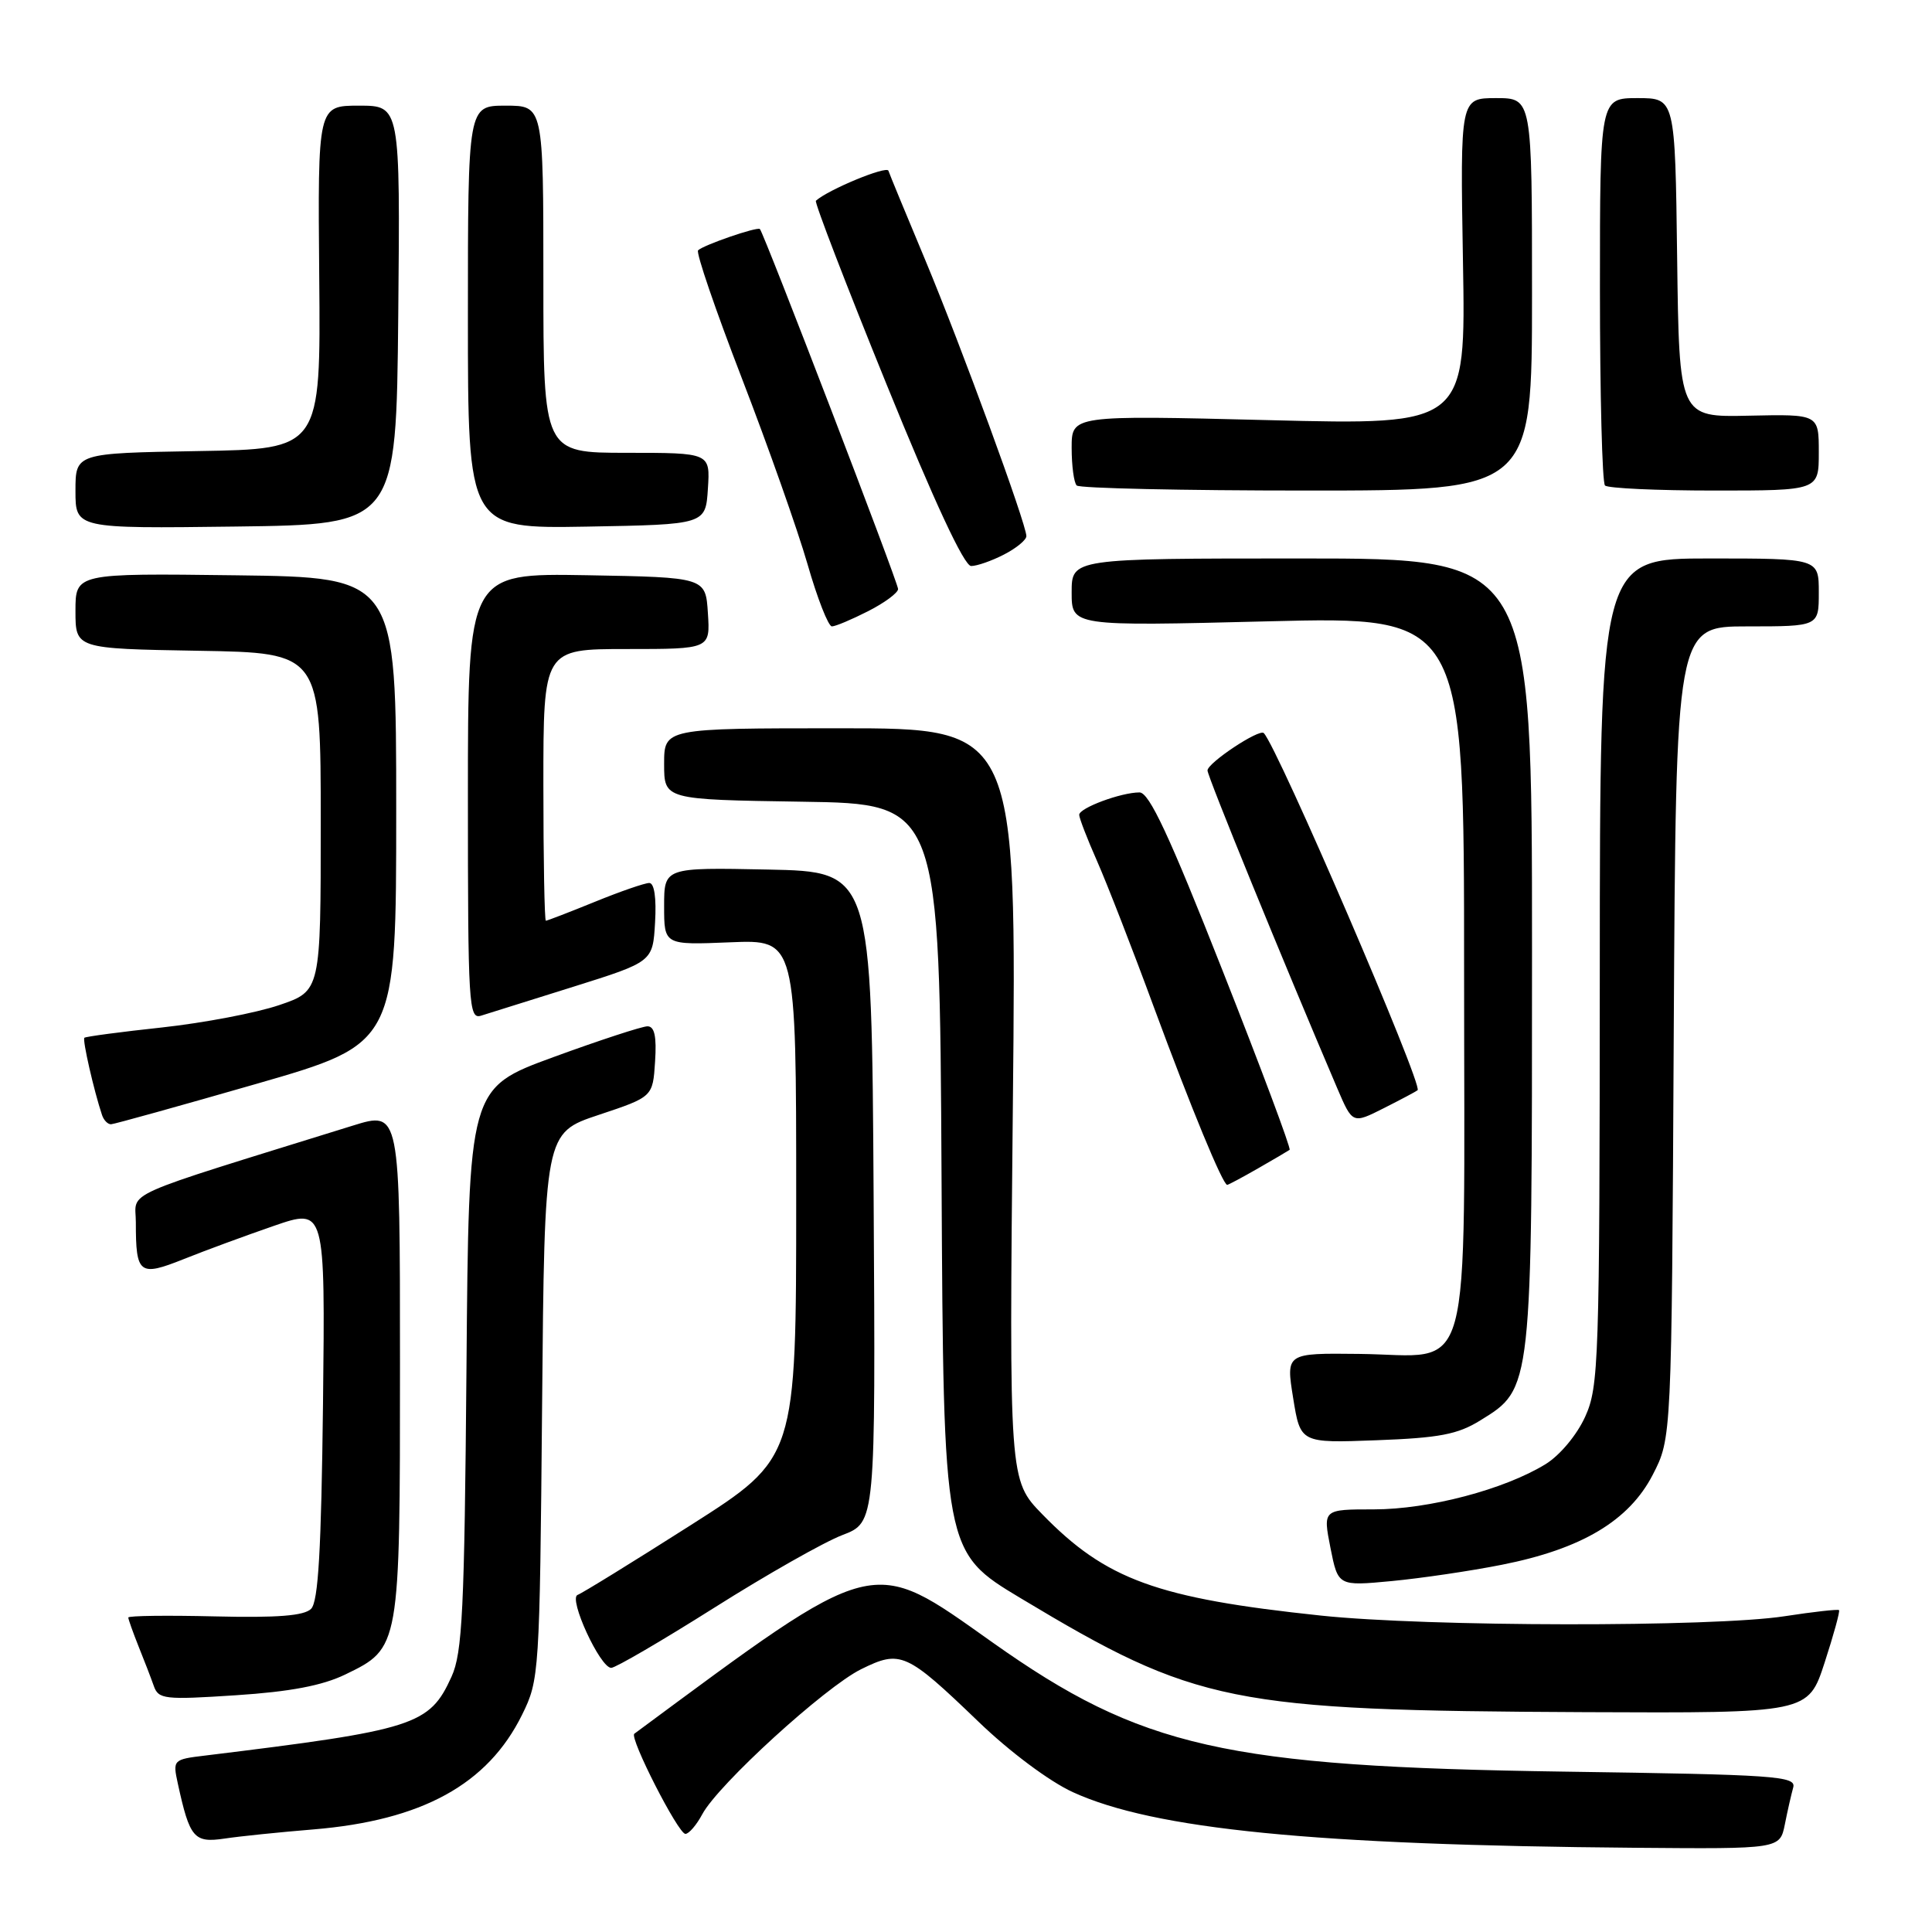 <?xml version="1.0" encoding="UTF-8" standalone="no"?>
<!DOCTYPE svg PUBLIC "-//W3C//DTD SVG 1.1//EN" "http://www.w3.org/Graphics/SVG/1.1/DTD/svg11.dtd" >
<svg xmlns="http://www.w3.org/2000/svg" xmlns:xlink="http://www.w3.org/1999/xlink" version="1.1" viewBox="0 0 256 256">
 <g >
 <path fill="currentColor"
d=" M 236.50 241.75 C 236.85 239.96 237.36 237.76 237.61 236.85 C 238.03 235.34 235.31 235.15 207.29 234.75 C 162.32 234.10 151.22 231.59 131.50 217.62 C 115.21 206.08 116.46 205.76 84.05 229.73 C 83.36 230.24 89.87 243.00 90.82 243.00 C 91.28 243.00 92.29 241.83 93.06 240.39 C 95.16 236.46 109.30 223.56 114.10 221.18 C 119.33 218.60 120.08 218.93 129.66 228.14 C 133.79 232.12 139.07 236.06 142.16 237.47 C 152.91 242.39 174.10 244.49 216.67 244.84 C 235.84 245.00 235.84 245.00 236.50 241.75 Z  M 41.50 242.41 C 55.93 241.22 64.63 236.44 69.18 227.21 C 71.46 222.59 71.51 221.81 71.83 186.31 C 72.15 150.12 72.15 150.12 79.33 147.73 C 86.50 145.34 86.50 145.34 86.80 140.67 C 87.02 137.34 86.73 136.00 85.80 135.99 C 85.09 135.99 79.46 137.83 73.31 140.08 C 62.11 144.18 62.11 144.18 61.81 181.34 C 61.54 213.45 61.27 219.00 59.83 222.17 C 56.91 228.61 55.00 229.22 27.19 232.62 C 22.93 233.13 22.88 233.19 23.56 236.32 C 25.14 243.56 25.70 244.22 29.76 243.62 C 31.82 243.31 37.10 242.77 41.50 242.41 Z  M 241.77 220.31 C 242.97 216.62 243.83 213.49 243.68 213.35 C 243.54 213.21 240.29 213.57 236.46 214.16 C 226.99 215.62 189.13 215.57 175.00 214.07 C 153.30 211.78 146.55 209.32 138.11 200.65 C 133.71 196.13 133.71 196.13 134.21 146.32 C 134.71 96.50 134.71 96.50 111.35 96.50 C 88.00 96.50 88.00 96.50 88.00 101.23 C 88.00 105.95 88.00 105.95 106.25 106.23 C 124.50 106.50 124.50 106.50 124.76 156.07 C 125.02 205.63 125.02 205.63 135.26 211.78 C 158.54 225.76 162.96 226.65 210.05 226.87 C 239.59 227.00 239.59 227.00 241.77 220.31 Z  M 45.75 221.88 C 53.01 218.36 53.00 218.42 53.00 180.65 C 53.00 147.21 53.00 147.21 46.75 149.15 C 15.20 158.95 18.00 157.71 18.00 161.97 C 18.00 168.84 18.45 169.19 24.34 166.84 C 27.18 165.70 32.56 163.72 36.30 162.43 C 43.09 160.09 43.09 160.09 42.80 186.00 C 42.57 205.38 42.18 212.23 41.22 213.18 C 40.30 214.10 36.76 214.38 28.47 214.18 C 22.16 214.03 17.00 214.09 17.00 214.33 C 17.00 214.56 17.61 216.27 18.35 218.13 C 19.10 219.98 20.01 222.35 20.38 223.40 C 21.00 225.16 21.80 225.25 31.25 224.63 C 38.46 224.16 42.71 223.35 45.75 221.88 Z  M 94.63 213.04 C 101.56 208.66 109.21 204.32 111.63 203.40 C 116.02 201.72 116.02 201.72 115.76 158.61 C 115.50 115.50 115.50 115.50 101.75 115.22 C 88.00 114.94 88.00 114.94 88.00 120.08 C 88.00 125.22 88.00 125.22 96.75 124.86 C 105.50 124.50 105.50 124.50 105.50 158.84 C 105.50 193.19 105.50 193.19 91.54 202.08 C 83.86 206.97 77.11 211.13 76.54 211.33 C 75.27 211.77 79.52 221.00 80.99 221.00 C 81.55 221.00 87.69 217.42 94.63 213.04 Z  M 199.00 207.34 C 209.58 205.25 215.86 201.50 219.00 195.41 C 221.50 190.56 221.50 190.56 221.78 136.78 C 222.07 83.00 222.07 83.00 231.53 83.00 C 241.00 83.00 241.00 83.00 241.00 78.50 C 241.00 74.00 241.00 74.00 226.50 74.00 C 212.00 74.00 212.00 74.00 211.98 128.75 C 211.96 180.58 211.85 183.73 210.04 187.73 C 208.94 190.15 206.70 192.83 204.81 194.00 C 199.35 197.36 189.33 200.00 182.04 200.00 C 175.29 200.00 175.29 200.00 176.29 205.09 C 177.30 210.17 177.30 210.17 184.40 209.50 C 188.30 209.13 194.88 208.16 199.00 207.34 Z  M 196.15 188.21 C 203.04 183.96 203.00 184.32 203.00 125.98 C 203.00 74.00 203.00 74.00 172.50 74.00 C 142.00 74.00 142.00 74.00 142.00 78.49 C 142.00 82.98 142.00 82.98 168.00 82.33 C 194.00 81.68 194.00 81.68 194.00 128.68 C 194.00 184.63 195.39 179.56 180.08 179.40 C 170.39 179.29 170.39 179.29 171.35 185.25 C 172.31 191.22 172.31 191.22 182.41 190.84 C 190.72 190.53 193.15 190.07 196.15 188.21 Z  M 166.69 154.82 C 168.79 153.62 170.67 152.51 170.88 152.36 C 171.09 152.20 167.08 141.48 161.97 128.54 C 154.95 110.73 152.28 105.00 150.99 105.00 C 148.54 105.00 143.00 107.06 143.00 107.97 C 143.00 108.40 144.07 111.17 145.38 114.13 C 146.68 117.08 150.08 125.80 152.91 133.50 C 157.83 146.83 162.03 157.00 162.61 157.00 C 162.76 157.00 164.60 156.02 166.69 154.82 Z  M 34.00 143.61 C 52.50 138.28 52.50 138.28 52.50 107.39 C 52.50 76.50 52.50 76.50 31.25 76.23 C 10.00 75.96 10.00 75.96 10.00 80.96 C 10.00 85.95 10.00 85.95 26.25 86.23 C 42.50 86.50 42.50 86.50 42.50 108.90 C 42.50 131.31 42.50 131.31 37.00 133.18 C 33.98 134.21 27.00 135.54 21.50 136.14 C 16.00 136.73 11.36 137.35 11.18 137.51 C 10.90 137.77 12.45 144.56 13.52 147.75 C 13.75 148.44 14.29 148.99 14.72 148.97 C 15.15 148.95 23.82 146.54 34.00 143.61 Z  M 187.84 144.46 C 188.58 143.80 169.29 99.01 167.46 97.14 C 166.87 96.53 160.00 101.09 160.00 102.09 C 160.00 102.87 169.92 127.17 177.20 144.22 C 179.22 148.93 179.22 148.93 183.36 146.84 C 185.64 145.69 187.65 144.62 187.84 144.46 Z  M 76.00 130.74 C 86.50 127.44 86.50 127.44 86.80 122.22 C 86.99 118.98 86.70 117.00 86.03 117.00 C 85.44 117.00 82.19 118.12 78.81 119.50 C 75.42 120.88 72.51 122.00 72.33 122.00 C 72.15 122.00 72.00 113.90 72.00 104.00 C 72.00 86.00 72.00 86.00 83.05 86.00 C 94.11 86.00 94.11 86.00 93.80 81.25 C 93.50 76.50 93.50 76.50 77.75 76.22 C 62.00 75.95 62.00 75.95 62.00 105.54 C 62.00 133.27 62.11 135.10 63.75 134.58 C 64.71 134.28 70.22 132.55 76.00 130.74 Z  M 115.04 80.98 C 117.22 79.87 119.00 78.55 119.00 78.05 C 119.00 77.18 101.23 30.90 100.69 30.35 C 100.34 30.01 93.20 32.47 92.50 33.17 C 92.20 33.46 94.81 41.08 98.29 50.10 C 101.77 59.12 105.69 70.21 107.00 74.75 C 108.30 79.29 109.76 83.00 110.23 83.00 C 110.70 83.00 112.86 82.09 115.04 80.98 Z  M 133.05 73.47 C 134.67 72.64 136.00 71.54 136.00 71.04 C 136.00 69.44 127.36 45.86 122.62 34.50 C 120.09 28.45 117.88 23.11 117.72 22.62 C 117.48 21.93 109.75 25.12 108.11 26.60 C 107.90 26.79 112.12 37.76 117.49 50.97 C 123.79 66.48 127.76 75.00 128.68 75.00 C 129.46 75.00 131.43 74.31 133.05 73.47 Z  M 52.77 41.75 C 53.03 14.00 53.03 14.00 47.57 14.00 C 42.10 14.00 42.10 14.00 42.30 36.75 C 42.50 59.50 42.50 59.50 26.25 59.77 C 10.00 60.05 10.00 60.05 10.00 65.04 C 10.00 70.04 10.00 70.04 31.25 69.77 C 52.50 69.50 52.50 69.50 52.77 41.75 Z  M 93.80 64.75 C 94.11 60.00 94.11 60.00 83.05 60.00 C 72.00 60.00 72.00 60.00 72.00 37.00 C 72.00 14.00 72.00 14.00 67.00 14.00 C 62.00 14.00 62.00 14.00 62.00 42.03 C 62.00 70.05 62.00 70.05 77.75 69.78 C 93.50 69.50 93.50 69.50 93.80 64.75 Z  M 203.00 39.00 C 203.00 13.00 203.00 13.00 198.24 13.00 C 193.48 13.00 193.48 13.00 193.85 34.66 C 194.23 56.33 194.23 56.33 168.11 55.67 C 142.00 55.02 142.00 55.02 142.00 59.34 C 142.00 61.72 142.30 63.97 142.67 64.33 C 143.03 64.70 156.76 65.00 173.17 65.00 C 203.00 65.00 203.00 65.00 203.00 39.00 Z  M 241.00 59.94 C 241.00 54.88 241.00 54.88 231.75 55.08 C 222.50 55.29 222.50 55.29 222.23 34.14 C 221.96 13.00 221.96 13.00 216.98 13.00 C 212.00 13.00 212.00 13.00 212.00 38.33 C 212.00 52.27 212.30 63.97 212.67 64.33 C 213.03 64.70 219.56 65.00 227.17 65.00 C 241.00 65.00 241.00 65.00 241.00 59.94 Z "/>
</g>
</svg>